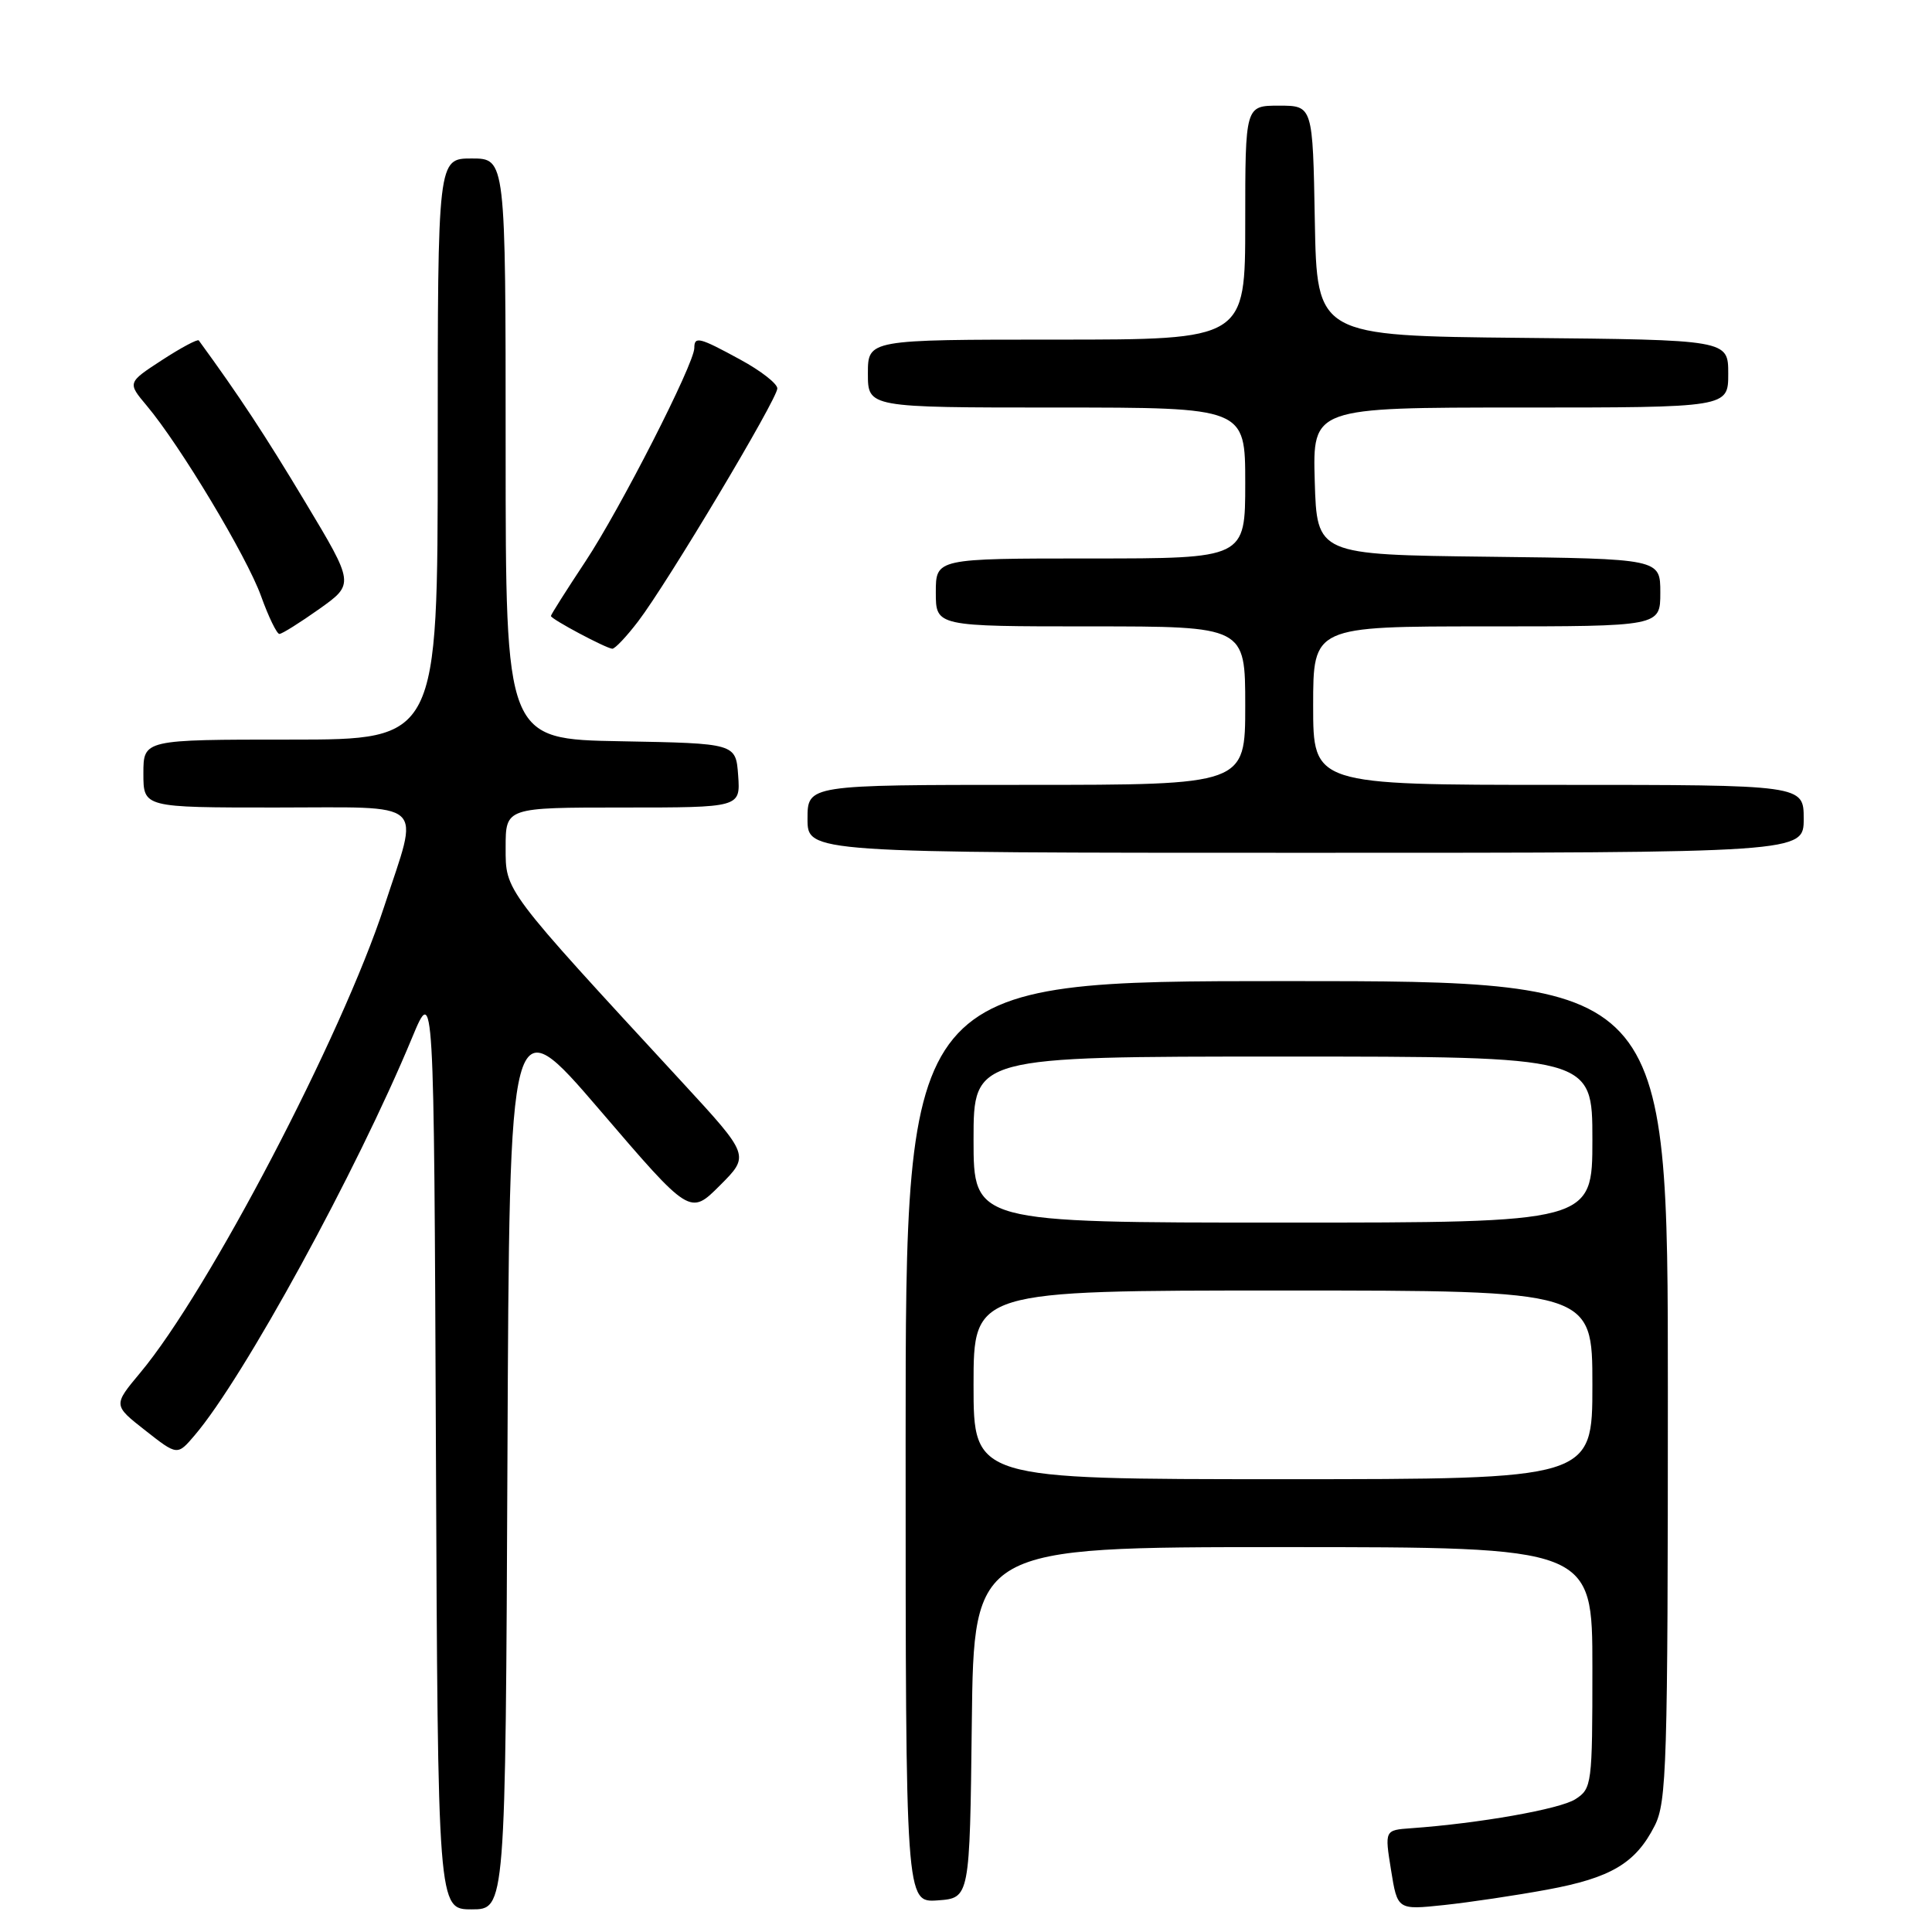 <?xml version="1.0" encoding="UTF-8" standalone="no"?>
<!DOCTYPE svg PUBLIC "-//W3C//DTD SVG 1.1//EN" "http://www.w3.org/Graphics/SVG/1.1/DTD/svg11.dtd" >
<svg xmlns="http://www.w3.org/2000/svg" xmlns:xlink="http://www.w3.org/1999/xlink" version="1.1" viewBox="0 0 256 256">
 <g >
 <path fill="currentColor"
d=" M 67.24 193.06 C 67.50 133.13 67.50 133.13 79.47 147.08 C 91.43 161.04 91.43 161.04 95.39 157.08 C 99.35 153.12 99.35 153.12 90.43 143.44 C 66.62 117.63 67.00 118.14 67.00 112.29 C 67.00 107.00 67.00 107.00 82.56 107.00 C 98.11 107.00 98.11 107.00 97.81 102.75 C 97.50 98.50 97.50 98.50 82.25 98.22 C 67.00 97.95 67.00 97.95 67.00 59.47 C 67.00 21.00 67.00 21.00 62.50 21.00 C 58.00 21.00 58.00 21.00 58.00 59.50 C 58.00 98.00 58.00 98.00 38.50 98.00 C 19.00 98.00 19.00 98.00 19.00 102.50 C 19.00 107.00 19.00 107.00 36.50 107.00 C 56.94 107.00 55.59 105.78 50.92 120.08 C 45.29 137.29 27.62 171.09 18.58 181.90 C 14.99 186.20 14.99 186.20 19.25 189.54 C 23.50 192.88 23.50 192.88 25.79 190.19 C 32.28 182.59 47.27 155.19 54.60 137.51 C 57.50 130.53 57.50 130.53 57.76 191.76 C 58.02 253.00 58.02 253.00 62.50 253.00 C 66.98 253.00 66.98 253.00 67.24 193.06 Z  M 205.00 250.39 C 213.46 248.83 216.72 246.90 219.25 241.93 C 220.85 238.79 221.00 233.92 221.00 184.25 C 221.00 130.00 221.00 130.00 170.50 130.00 C 120.00 130.00 120.00 130.00 120.00 191.06 C 120.00 252.11 120.00 252.11 124.25 251.81 C 128.50 251.50 128.50 251.50 128.77 228.25 C 129.04 205.00 129.04 205.00 170.02 205.00 C 211.00 205.00 211.00 205.00 211.00 220.98 C 211.00 236.45 210.93 237.00 208.75 238.40 C 206.71 239.72 195.98 241.61 186.98 242.25 C 183.47 242.50 183.47 242.50 184.32 247.79 C 185.17 253.08 185.17 253.08 191.33 252.43 C 194.72 252.07 200.88 251.15 205.00 250.39 Z  M 239.00 108.50 C 239.00 104.00 239.00 104.00 206.50 104.00 C 174.00 104.00 174.00 104.00 174.00 93.50 C 174.00 83.00 174.00 83.00 197.00 83.00 C 220.00 83.00 220.00 83.00 220.00 78.52 C 220.00 74.04 220.00 74.04 197.25 73.77 C 174.50 73.50 174.50 73.50 174.21 63.75 C 173.93 54.00 173.93 54.00 201.46 54.00 C 229.00 54.00 229.00 54.00 229.00 49.52 C 229.00 45.03 229.00 45.03 201.75 44.77 C 174.50 44.50 174.50 44.50 174.22 29.25 C 173.95 14.00 173.95 14.00 169.47 14.00 C 165.00 14.00 165.00 14.00 165.00 29.50 C 165.00 45.00 165.00 45.00 140.00 45.00 C 115.00 45.00 115.00 45.00 115.00 49.50 C 115.00 54.00 115.00 54.00 140.00 54.00 C 165.00 54.00 165.00 54.00 165.00 64.00 C 165.00 74.00 165.00 74.00 144.50 74.00 C 124.00 74.00 124.00 74.00 124.00 78.50 C 124.00 83.00 124.00 83.00 144.50 83.00 C 165.00 83.00 165.00 83.00 165.00 93.50 C 165.00 104.00 165.00 104.00 136.00 104.00 C 107.00 104.00 107.00 104.00 107.00 108.50 C 107.00 113.00 107.00 113.00 173.00 113.00 C 239.00 113.00 239.00 113.00 239.00 108.50 Z  M 84.56 82.33 C 88.44 77.25 103.00 52.87 103.00 51.47 C 103.00 50.83 100.80 49.12 98.11 47.66 C 92.65 44.68 92.00 44.52 92.00 46.11 C 92.00 48.20 82.17 67.46 77.57 74.40 C 75.06 78.19 73.00 81.44 73.00 81.62 C 73.00 82.03 80.26 85.89 81.13 85.96 C 81.48 85.98 83.02 84.35 84.56 82.33 Z  M 42.31 80.69 C 46.96 77.38 46.96 77.38 40.44 66.52 C 35.11 57.64 31.66 52.40 26.34 45.11 C 26.19 44.90 23.99 46.07 21.47 47.71 C 16.88 50.70 16.88 50.70 19.44 53.75 C 23.85 58.99 32.70 73.73 34.59 78.98 C 35.58 81.74 36.68 84.00 37.02 84.00 C 37.37 84.00 39.74 82.51 42.31 80.69 Z  M 129.00 183.50 C 129.00 171.00 129.00 171.00 170.00 171.00 C 211.00 171.00 211.00 171.00 211.00 183.50 C 211.00 196.00 211.00 196.00 170.00 196.00 C 129.00 196.00 129.00 196.00 129.00 183.50 Z  M 129.00 151.00 C 129.00 140.00 129.00 140.00 170.00 140.00 C 211.00 140.00 211.00 140.00 211.00 151.00 C 211.00 162.00 211.00 162.00 170.00 162.00 C 129.00 162.00 129.00 162.00 129.00 151.00 Z "/>
</g>
</svg>